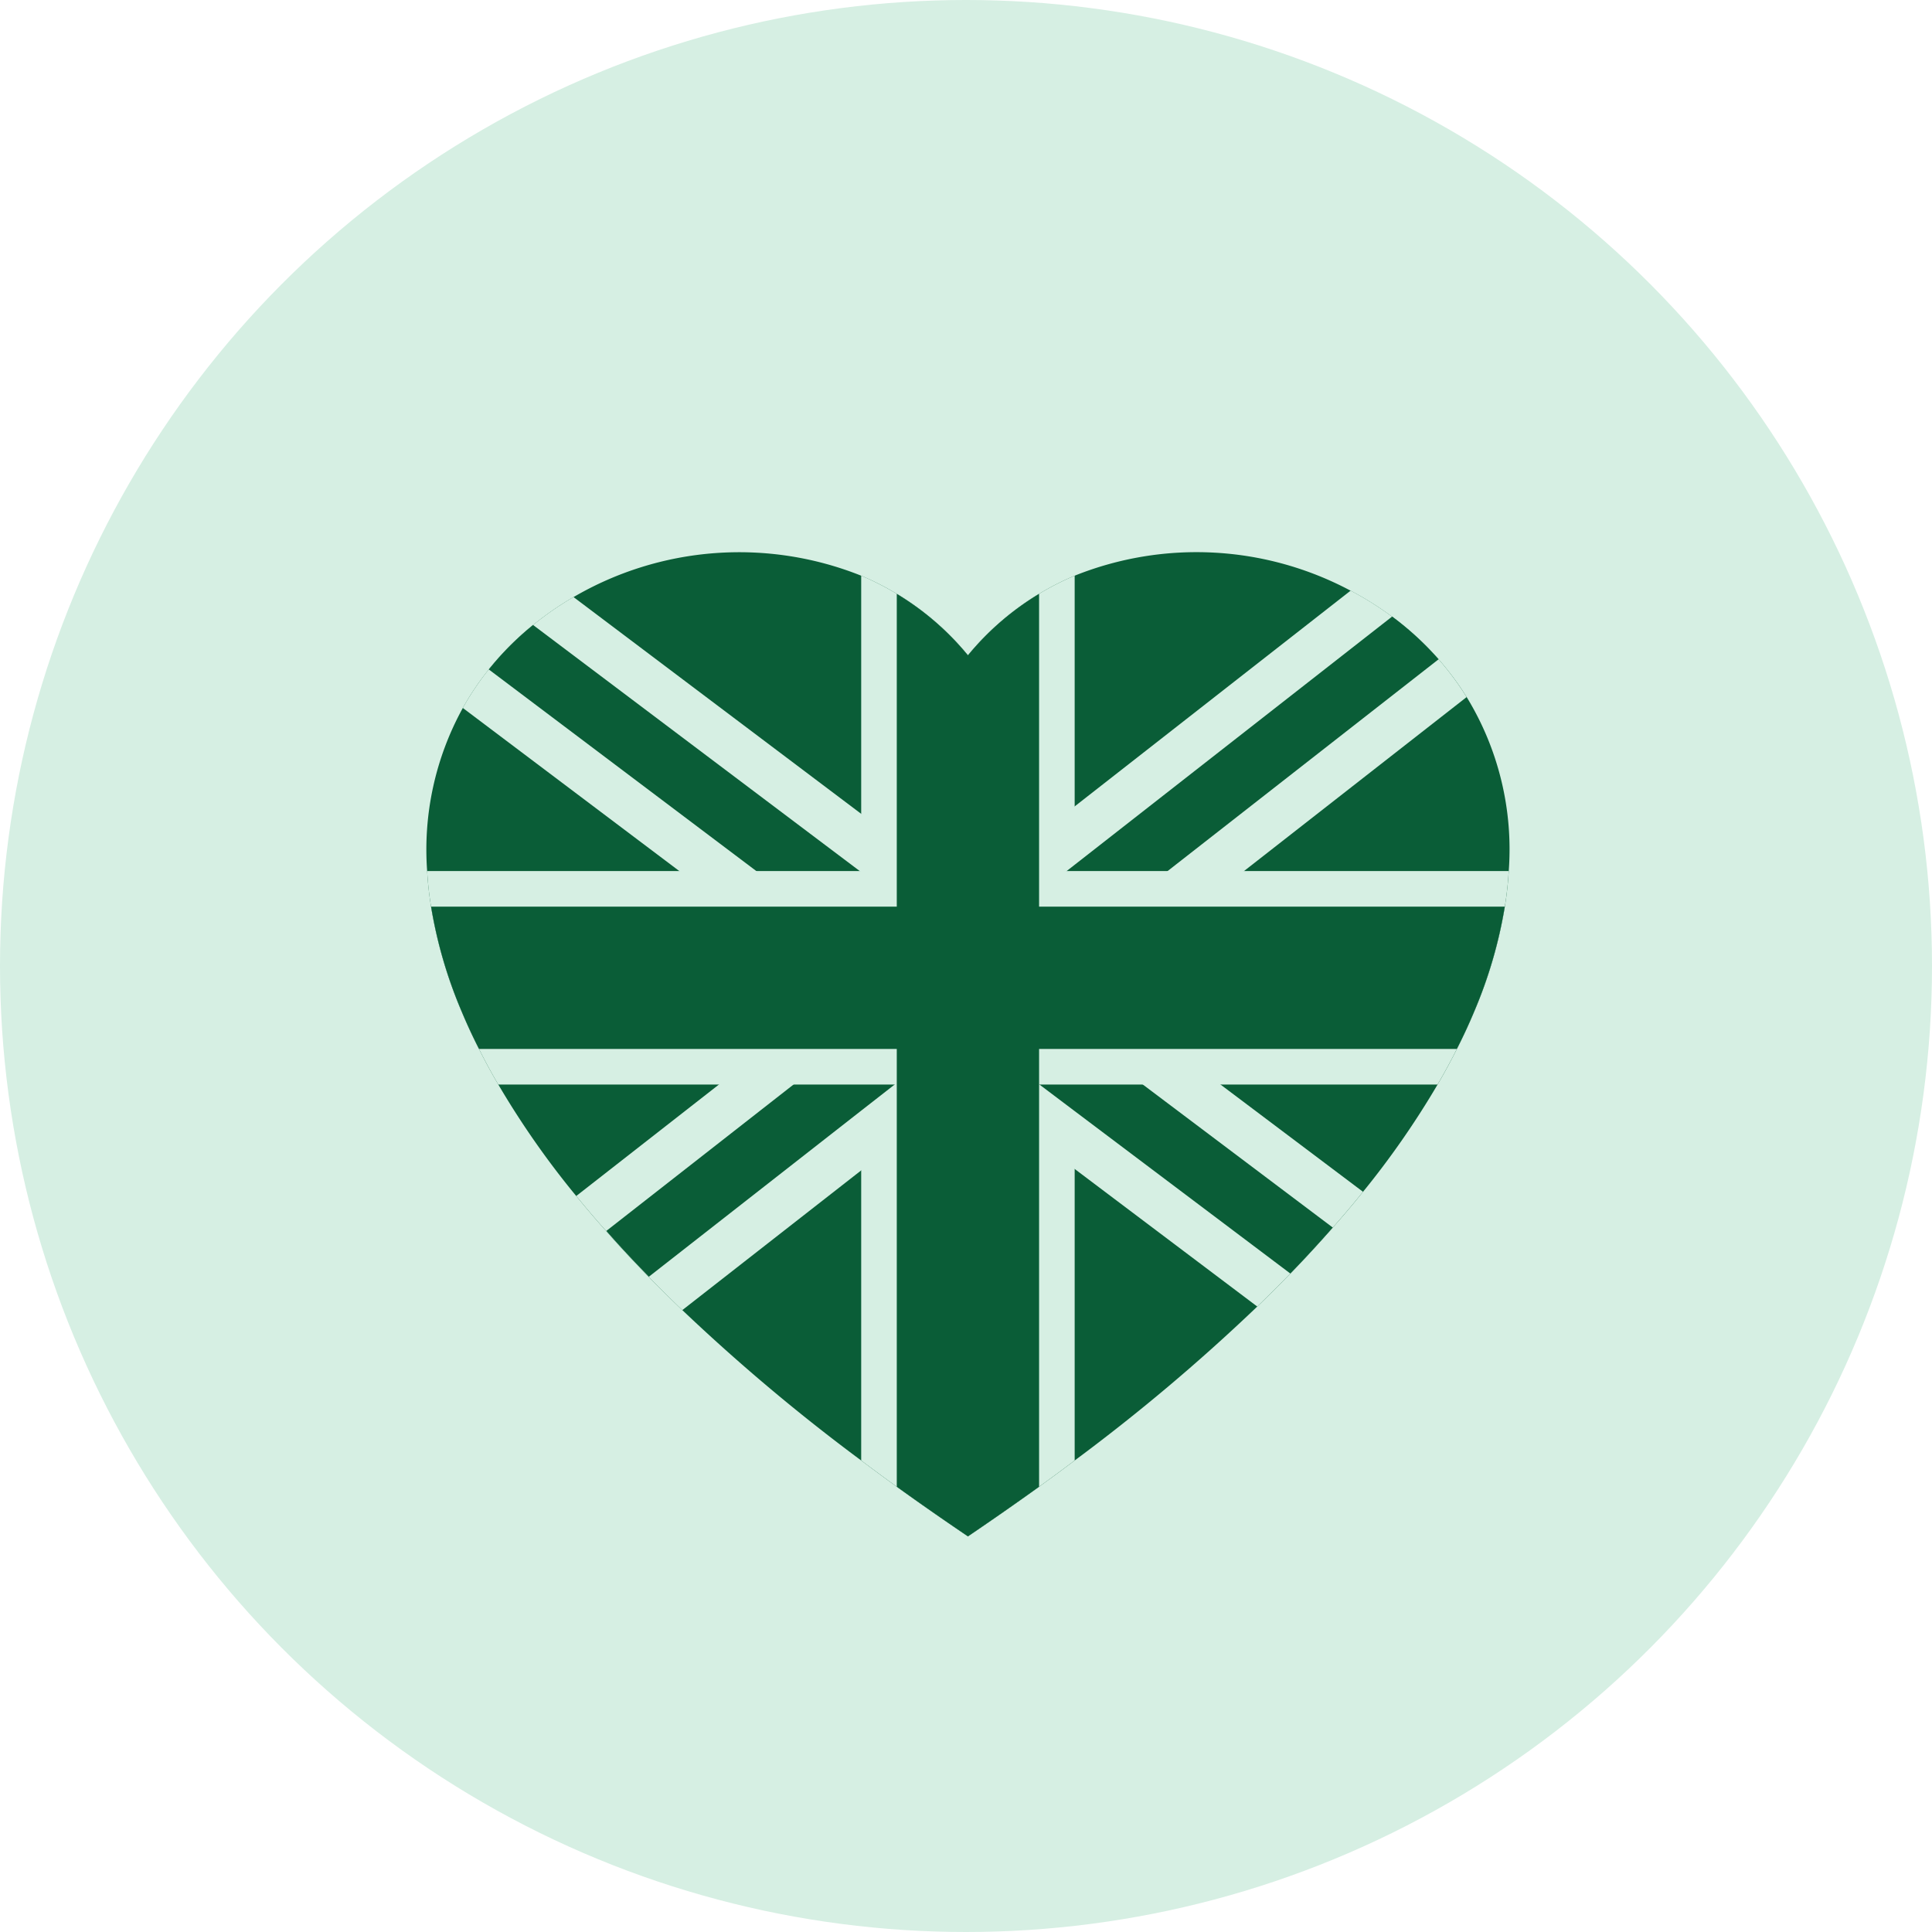 <svg xmlns="http://www.w3.org/2000/svg" width="77" height="77" viewBox="0 0 77 77">
  <g id="Group_1271" data-name="Group 1271" transform="translate(-149 -4196)">
    <circle id="Ellipse_376" data-name="Ellipse 376" cx="38.5" cy="38.5" r="38.5" transform="translate(149 4196)" fill="#d6efe3"/>
    <g id="Group_1258" data-name="Group 1258" transform="translate(165.857 4218)">
      <path id="Path_36" data-name="Path 36" d="M863.263,348.845a13.448,13.448,0,0,1-.156,1.418,18.21,18.21,0,0,1-1.216,4.172q-.308.739-.695,1.5c-.231.464-.489.939-.769,1.418a34.257,34.257,0,0,1-2.971,4.275q-.569.707-1.205,1.425c-.528.6-1.092,1.216-1.691,1.833-.422.436-.861.872-1.319,1.315a76.09,76.09,0,0,1-7.278,6.136q-.691.521-1.418,1.046-1.361.978-2.836,1.978-1.478-1-2.836-1.978-.728-.527-1.418-1.046a76.419,76.419,0,0,1-7.129-5.994q-.7-.67-1.344-1.329c-.6-.617-1.17-1.223-1.694-1.826-.422-.468-.815-.936-1.191-1.393a34.243,34.243,0,0,1-3.105-4.442c-.284-.479-.539-.954-.769-1.418-.259-.507-.489-1.007-.695-1.5a18.2,18.2,0,0,1-1.216-4.172,13.449,13.449,0,0,1-.156-1.418,11.693,11.693,0,0,1,1.422-6.5,11.018,11.018,0,0,1,1.032-1.531,11.6,11.6,0,0,1,1.765-1.772,12.716,12.716,0,0,1,1.617-1.117,13.09,13.09,0,0,1,11.464-.851,11.118,11.118,0,0,1,1.418.723,11,11,0,0,1,2.836,2.449,11.124,11.124,0,0,1,4.254-3.173,13.042,13.042,0,0,1,11,.6,12.547,12.547,0,0,1,1.645,1.032,11.894,11.894,0,0,1,1.858,1.7,11.449,11.449,0,0,1,1.12,1.507A11.627,11.627,0,0,1,863.263,348.845Z" transform="translate(-819.989 -336.129)" fill="#0a5d37"/>
      <path id="Path_39" data-name="Path 39" d="M872.448,344.72l-8.873,6.934-1.811,1.418-4.186,3.272-.752.588-.769.6-.649.507-.9.705-.475.369-1.34,1.049-.163.128-2.794,2.184-1.418,1.11-7.129,5.569q-.7-.67-1.343-1.329c-.6-.617-1.17-1.223-1.694-1.826-.422-.468-.815-.936-1.191-1.393l5.686-4.442,1.815-1.418,2.953-2.308.9-.709.6-.468.819-.638,1.206-.943.776-.606.741-.581,1.071-.837,1.879-1.468,1.418-1.109,11-8.6a12.554,12.554,0,0,1,1.645,1.032,11.9,11.9,0,0,1,1.858,1.7A11.429,11.429,0,0,1,872.448,344.72Z" transform="translate(-830.852 -338.938)" fill="#d6efe3"/>
      <path id="Path_39_-_Outline" data-name="Path 39 - Outline" d="M867.322,339.887l.09.047a12.746,12.746,0,0,1,1.666,1.045,12.07,12.07,0,0,1,1.882,1.724,11.648,11.648,0,0,1,1.136,1.527l.075.12-8.985,7.021-1.811,1.418-4.187,3.272-.751.588-.769.6-.648.507-.9.705-.476.369-1.5,1.177-2.794,2.184-1.418,1.109-7.236,5.653-.1-.094c-.449-.429-.9-.877-1.348-1.333-.651-.667-1.207-1.266-1.7-1.831-.364-.4-.733-.835-1.2-1.4l-.1-.125,10.581-8.267.9-.709.6-.468.819-.638,1.205-.943.777-.606.74-.581,2.95-2.3,1.418-1.109Zm4.43,4.39a11.342,11.342,0,0,0-1.029-1.366,11.753,11.753,0,0,0-1.833-1.679,12.434,12.434,0,0,0-1.534-.971L856.436,348.8l-1.418,1.109-2.95,2.3-.741.581-.777.606-1.205.943-.819.638-.6.468-.9.709-4.768,3.726-5.558,4.342c.412.5.75.893,1.084,1.263l0,0c.489.561,1.041,1.156,1.688,1.819.41.42.827.834,1.241,1.231l7.021-5.485,1.418-1.109,2.956-2.311,1.34-1.049.476-.369.9-.7.649-.507.769-.6.751-.588,4.187-3.272,1.811-1.418Z" transform="translate(-830.365 -338.532)" fill="rgba(0,0,0,0)"/>
      <path id="Path_37" data-name="Path 37" d="M860.088,364.895q-.569.707-1.205,1.425c-.528.6-1.092,1.216-1.691,1.833-.422.436-.861.872-1.319,1.315l-7.278-5.484-1.418-1.071-2.879-2.166-.166-.128-1.386-1.042-.5-.376-.745-.56-.812-.61-.606-.457-.9-.681-4.463-3.364-1.882-1.418-8.628-6.5a11.028,11.028,0,0,1,1.031-1.531,11.6,11.6,0,0,1,1.765-1.772,12.715,12.715,0,0,1,1.616-1.117l11.464,8.639,1.418,1.067,1.613,1.216,1.11.837.773.581.741.557,1.436,1.081.617.464.8.606.751.564,3.183,2.4,1.882,1.418Z" transform="translate(-822.622 -339.396)" fill="#d6efe3"/>
      <path id="Path_37_-_Outline" data-name="Path 37 - Outline" d="M855.442,369.265l-7.386-5.565-1.418-1.071-2.878-2.166-.168-.128-1.385-1.041-.5-.376-1.556-1.169-.606-.458-.9-.68-6.346-4.782-8.738-6.584.067-.12a11.2,11.2,0,0,1,1.046-1.553,11.787,11.787,0,0,1,1.789-1.8,12.878,12.878,0,0,1,1.636-1.13l.091-.053.084.063,11.464,8.639,1.418,1.067,2.723,2.053,1.514,1.138,2.052,1.546.8.606.751.563,3.184,2.4,7.688,5.791-.1.127c-.391.486-.8.967-1.21,1.431-.548.625-1.119,1.244-1.7,1.838-.389.4-.822.834-1.322,1.318Zm-31.471-24.108,10.4,7.836,5.973,4.5,1.556,1.17.5.376,1.386,1.042.168.128,2.877,2.165,1.418,1.071,7.17,5.4c.457-.445.856-.844,1.218-1.217.573-.59,1.141-1.205,1.686-1.827.374-.42.742-.854,1.1-1.293l-7.427-5.595-3.184-2.4-.751-.563-.8-.607L845.2,353.8l-1.514-1.138-2.723-2.053-1.418-1.067-11.38-8.576a12.59,12.59,0,0,0-1.506,1.05,11.468,11.468,0,0,0-1.742,1.749A10.967,10.967,0,0,0,823.972,345.158Z" transform="translate(-822.178 -338.986)" fill="rgba(0,0,0,0)"/>
      <path id="Path_40" data-name="Path 40" d="M877.508,338.79v35.265q-.691.521-1.418,1.046-1.362.978-2.836,1.978-1.478-1-2.836-1.978-.728-.527-1.418-1.046V338.79a11.119,11.119,0,0,1,1.418.723,11.006,11.006,0,0,1,2.836,2.45,11.128,11.128,0,0,1,4.254-3.173Z" transform="translate(-851.534 -337.847)" fill="#d6efe3"/>
      <path id="Path_40_-_Outline" data-name="Path 40 - Outline" d="M868.5,338.035l.219.093a11.322,11.322,0,0,1,1.438.733,11.155,11.155,0,0,1,2.754,2.339,11.154,11.154,0,0,1,2.755-2.339,11.3,11.3,0,0,1,1.438-.733l.219-.093v35.582l-.063.047c-.454.342-.919.685-1.421,1.048-.944.679-1.9,1.345-2.84,1.981l-.088.06-.088-.06c-.941-.636-1.9-1.3-2.84-1.981-.5-.364-.969-.707-1.421-1.048l-.063-.047Zm8.508,35.424V338.514a10.965,10.965,0,0,0-3.974,3.032l-.122.148-.122-.148a10.852,10.852,0,0,0-2.8-2.415,11,11,0,0,0-1.179-.617V373.46c.431.324.874.651,1.352,1,.911.655,1.834,1.3,2.744,1.915.909-.616,1.832-1.26,2.744-1.916C876.132,374.111,876.576,373.785,877.008,373.46Z" transform="translate(-851.192 -337.33)" fill="rgba(0,0,0,0)"/>
      <path id="Path_41" data-name="Path 41" d="M860.761,368.353c-.528.6-1.092,1.216-1.691,1.833l-8.6-6.477-1.4-1.056-.014-.011L847.68,361.6l-.489-.369-1.063-.8-2.053-1.546-.691-.521-.819-.617-.6-.45-2.3-1.737-1.882-1.418-10.66-8.033a11.6,11.6,0,0,1,1.765-1.772l13.017,9.805.064.05,1.418,1.067.4.3.8.606,1.51,1.138,2.052,1.546.9.681.649.489.769.581.836.631,1.882,1.418Z" transform="translate(-824.5 -341.429)" fill="#0a5d37"/>
      <path id="Path_42" data-name="Path 42" d="M873.5,345.091l-10.8,8.44-1.815,1.418-1.886,1.475-.8.628-.617.482-.9.706-2.024,1.581-1.024.8-.479.376-1.241.968-.092.074-1.326,1.035-8.472,6.626c-.6-.617-1.17-1.223-1.694-1.826l7.462-5.835,1.815-1.418.89-.695.606-.475.812-.635.691-.542,2.024-1.581,1.521-1.188.712-.557.723-.567,1.092-.851.326-.255,12.645-9.887A11.9,11.9,0,0,1,873.5,345.091Z" transform="translate(-833.021 -340.816)" fill="#0a5d37"/>
      <path id="Path_38" data-name="Path 38" d="M863.263,348.845a13.448,13.448,0,0,1-.156,1.418,18.21,18.21,0,0,1-1.216,4.172q-.308.739-.695,1.5c-.231.464-.489.939-.769,1.418a34.257,34.257,0,0,1-2.971,4.275q-.569.707-1.205,1.425c-.528.6-1.092,1.216-1.691,1.833-.422.436-.861.872-1.319,1.315a76.09,76.09,0,0,1-7.278,6.136q-.691.521-1.418,1.046-1.361.978-2.836,1.978-1.478-1-2.836-1.978-.728-.527-1.418-1.046a76.419,76.419,0,0,1-7.129-5.994q-.7-.67-1.344-1.329c-.6-.617-1.17-1.223-1.694-1.826-.422-.468-.815-.936-1.191-1.393a34.243,34.243,0,0,1-3.105-4.442c-.284-.479-.539-.954-.769-1.418-.259-.507-.489-1.007-.695-1.5a18.2,18.2,0,0,1-1.216-4.172,13.449,13.449,0,0,1-.156-1.418,11.693,11.693,0,0,1,1.422-6.5,11.018,11.018,0,0,1,1.032-1.531,11.6,11.6,0,0,1,1.765-1.772,12.716,12.716,0,0,1,1.617-1.117,13.09,13.09,0,0,1,11.464-.851,11.118,11.118,0,0,1,1.418.723,11,11,0,0,1,2.836,2.449,11.124,11.124,0,0,1,4.254-3.173,13.042,13.042,0,0,1,11,.6,12.547,12.547,0,0,1,1.645,1.032,11.894,11.894,0,0,1,1.858,1.7,11.449,11.449,0,0,1,1.12,1.507A11.627,11.627,0,0,1,863.263,348.845Z" transform="translate(-819.989 -336.129)" fill="none"/>
      <path id="Path_43" data-name="Path 43" d="M863.306,372a13.386,13.386,0,0,1-.156,1.418,18.184,18.184,0,0,1-1.216,4.172q-.308.739-.695,1.5c-.23.464-.489.939-.769,1.418H823.036c-.284-.479-.539-.954-.769-1.418q-.388-.761-.695-1.5a18.2,18.2,0,0,1-1.216-4.172A13.417,13.417,0,0,1,820.2,372Z" transform="translate(-820.033 -359.284)" fill="#d6efe3"/>
      <path id="Path_44" data-name="Path 44" d="M863.434,376a18.2,18.2,0,0,1-1.216,4.172c-.206.493-.436.993-.695,1.5H822.551c-.259-.507-.489-1.007-.695-1.5A18.208,18.208,0,0,1,820.64,376Z" transform="translate(-820.317 -361.866)" fill="#0a5d37"/>
      <path id="Path_45" data-name="Path 45" d="M878.672,340.83v35.588q-1.361.978-2.836,1.978-1.478-1-2.836-1.978V340.83a11.005,11.005,0,0,1,2.836,2.45A11,11,0,0,1,878.672,340.83Z" transform="translate(-854.116 -339.163)" fill="#0a5d37"/>
    </g>
  </g>
</svg>
